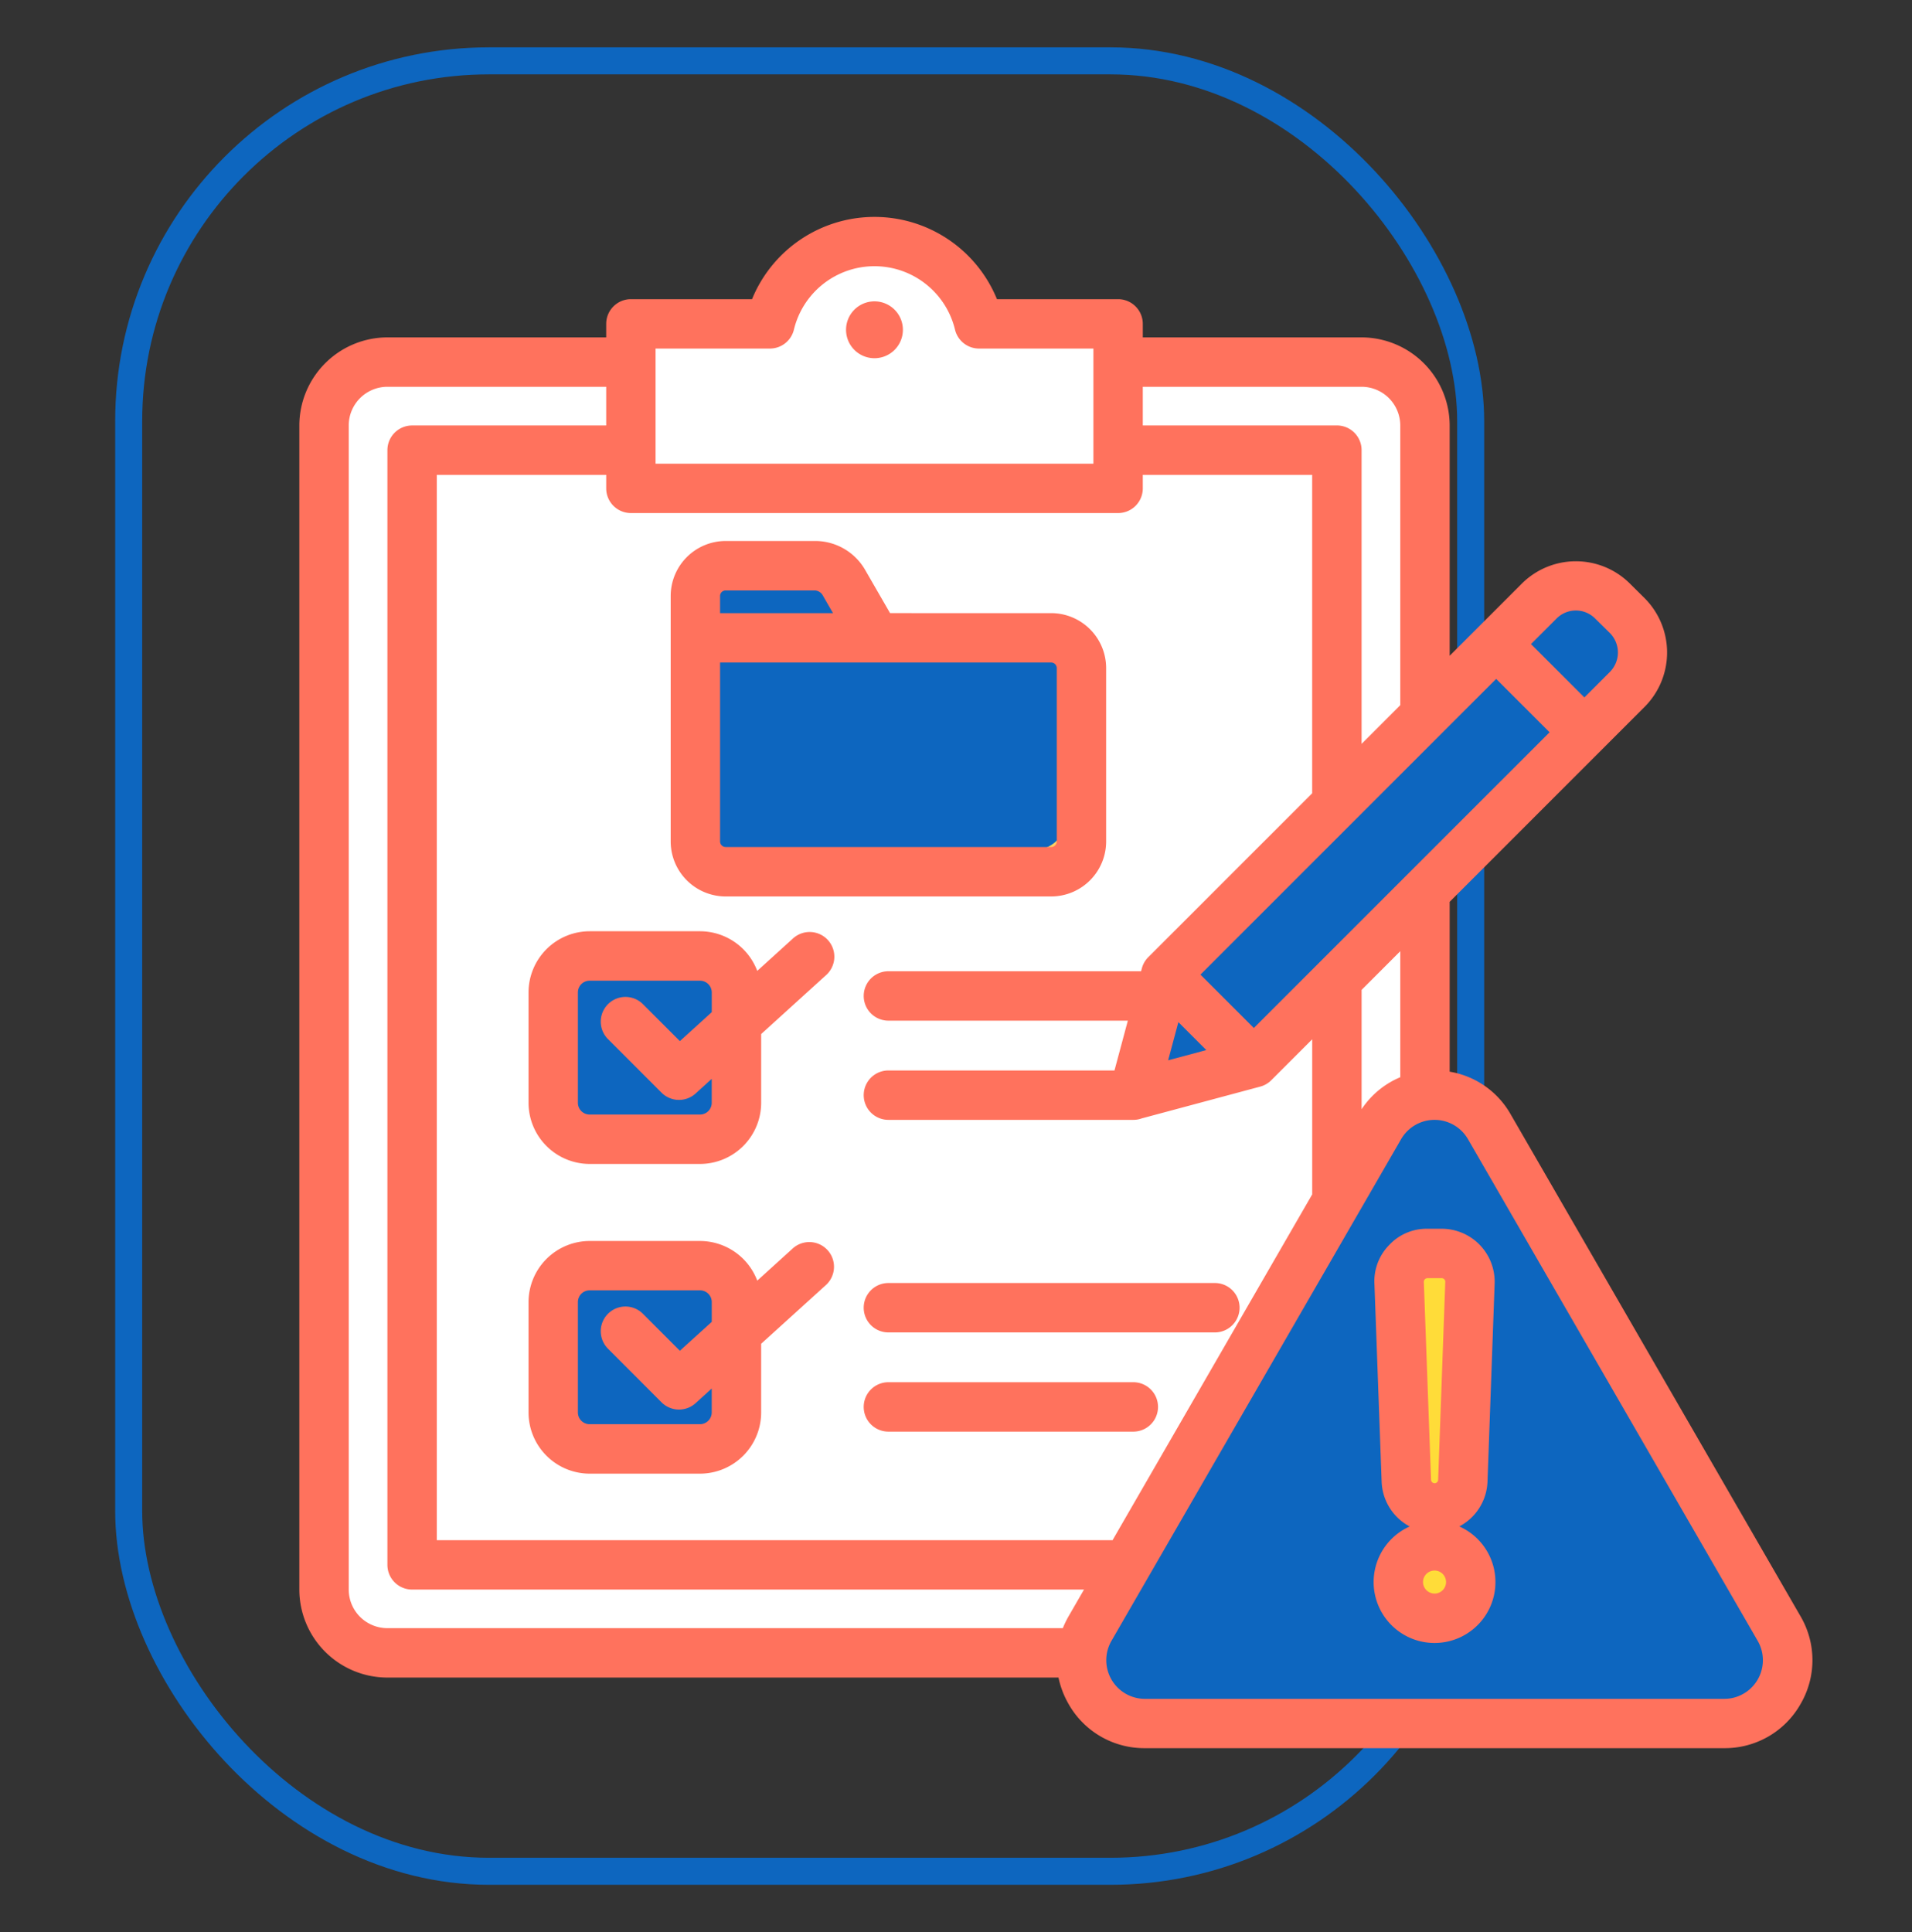 <svg xmlns="http://www.w3.org/2000/svg" width="212.288" height="214.511" viewBox="0 0 212.288 214.511">
  <rect x="0" y="0" width="212.288" height="214.511" fill="#333333" stroke="none"/>
  <g id="Grupo_1100053" data-name="Grupo 1100053" transform="translate(-690.765 -9521.244)">
    <rect id="Rectángulo_401395" data-name="Rectángulo 401395" width="149" height="201" rx="40" transform="translate(705.053 9528)" fill="none" stroke="#0d66bf" stroke-miterlimit="10" stroke-width="3"/>
    <rect id="Rectángulo_19304" data-name="Rectángulo 19304" width="212.288" height="214.511" transform="translate(690.765 9521.244)" fill="none"/>
    <g id="evaluacion-de-riesgos" transform="translate(714.052 9538.324)">
      <g id="Grupo_1099763" data-name="Grupo 1099763" transform="translate(13.173 9.992)">
        <g id="Grupo_1099754" data-name="Grupo 1099754">
          <path id="Trazado_876411" data-name="Trazado 876411" d="M133.606,54.437A6.978,6.978,0,0,1,140.57,61.4V189.579a6.98,6.98,0,0,1-6.964,6.974H26.322a6.98,6.98,0,0,1-6.965-6.974V61.4a6.978,6.978,0,0,1,6.965-6.964Z" transform="translate(-19.357 -41.168)" fill="#fff" fill-rule="evenodd"/>
          <path id="Trazado_876413" data-name="Trazado 876413" d="M146.321,82.7H50.763a3.143,3.143,0,0,0-3.138,3.138V202.3a3.135,3.135,0,0,0,3.138,3.129h95.557a3.141,3.141,0,0,0,3.138-3.129V85.842a3.149,3.149,0,0,0-3.138-3.138Z" transform="translate(-37.935 -59.746)" fill="#fff" fill-rule="evenodd"/>
          <path id="Trazado_876415" data-name="Trazado 876415" d="M121.048,24.786h9.938a3.068,3.068,0,0,0,2.872-1.89,11.846,11.846,0,0,1,21.765,0,3.069,3.069,0,0,0,2.872,1.89h9.928a3.148,3.148,0,0,1,3.138,3.138V39.77a3.141,3.141,0,0,1-3.138,3.129H121.048a3.133,3.133,0,0,1-3.129-3.129V27.924A3.141,3.141,0,0,1,121.048,24.786Z" transform="translate(-84.133 -15.729)" fill="#fff" fill-rule="evenodd"/>
          <path id="Trazado_876416" data-name="Trazado 876416" d="M165.294,57.134H117.919a3.133,3.133,0,0,0,3.129,3.129h47.375a3.14,3.14,0,0,0,3.138-3.129V45.288a3.148,3.148,0,0,0-3.138-3.138V54a3.145,3.145,0,0,1-3.129,3.138Z" transform="translate(-84.133 -33.093)" fill="#fff" fill-rule="evenodd"/>
        </g>
        <g id="Grupo_1099755" data-name="Grupo 1099755" transform="translate(39.362 34.127)">
          <path id="Trazado_876417" data-name="Trazado 876417" d="M137.737,115.286h10.376a3.953,3.953,0,0,1,3.5,2.015l3.719,6.435h20.551a3.554,3.554,0,0,1,3.551,3.552V147.6a3.551,3.551,0,0,1-3.551,3.54H137.737a3.551,3.551,0,0,1-3.551-3.54V118.826a3.551,3.551,0,0,1,3.551-3.54Z" transform="translate(-134.186 -115.286)" fill="#0d66bf" fill-rule="evenodd"/>
          <path id="Trazado_876418" data-name="Trazado 876418" d="M166.956,115.286h2.694a3.953,3.953,0,0,1,3.5,2.015l3.719,6.435H174.17l-3.718-6.435A3.953,3.953,0,0,0,166.956,115.286Zm27.765,8.45h2.694a3.554,3.554,0,0,1,3.551,3.552V147.6a3.551,3.551,0,0,1-3.551,3.54h-2.694a3.551,3.551,0,0,0,3.551-3.54V127.287A3.554,3.554,0,0,0,194.721,123.736Z" transform="translate(-155.723 -115.286)" fill="#ffc338" fill-rule="evenodd"/>
          <path id="Trazado_876419" data-name="Trazado 876419" d="M175.878,139.936a3.554,3.554,0,0,1,3.551,3.552V163.8a3.551,3.551,0,0,1-3.551,3.54H137.737a3.551,3.551,0,0,1-3.551-3.54V139.936Z" transform="translate(-134.186 -131.486)" fill="#0d66bf" fill-rule="evenodd"/>
          <path id="Trazado_876420" data-name="Trazado 876420" d="M176.817,140.2a3.546,3.546,0,0,1,2.783,3.462v20.317a3.551,3.551,0,0,1-3.551,3.54H137.908a3.548,3.548,0,0,1-3.462-2.772,3.464,3.464,0,0,0,.768.078h38.141a3.551,3.551,0,0,0,3.551-3.54V140.964A3.446,3.446,0,0,0,176.817,140.2Z" transform="translate(-134.357 -131.657)" fill="#ffd064" fill-rule="evenodd"/>
        </g>
        <g id="Grupo_1099758" data-name="Grupo 1099758" transform="translate(24.937 78.548)">
          <g id="Grupo_1099756" data-name="Grupo 1099756">
            <path id="Trazado_876421" data-name="Trazado 876421" d="M108.411,244.877H96.153a4.055,4.055,0,0,0-4.048,4.048v12.258a4.053,4.053,0,0,0,4.048,4.038h12.258a4.051,4.051,0,0,0,4.038-4.038V248.925A4.053,4.053,0,0,0,108.411,244.877Z" transform="translate(-92.105 -244.877)" fill="#0d66bf" fill-rule="evenodd"/>
            <path id="Trazado_876422" data-name="Trazado 876422" d="M99.58,244.877H96.153a4.055,4.055,0,0,0-4.048,4.048v12.258a4.053,4.053,0,0,0,4.048,4.038H99.58a4.053,4.053,0,0,1-4.048-4.038V248.925A4.055,4.055,0,0,1,99.58,244.877Z" transform="translate(-92.105 -244.877)" fill="#0d66bf" fill-rule="evenodd"/>
          </g>
          <g id="Grupo_1099757" data-name="Grupo 1099757" transform="translate(0 34.385)">
            <path id="Trazado_876423" data-name="Trazado 876423" d="M108.411,345.187H96.153a4.053,4.053,0,0,0-4.048,4.038v12.259a4.055,4.055,0,0,0,4.048,4.047h12.258a4.053,4.053,0,0,0,4.038-4.047V349.225A4.051,4.051,0,0,0,108.411,345.187Z" transform="translate(-92.105 -345.187)" fill="#0d66bf" fill-rule="evenodd"/>
            <path id="Trazado_876424" data-name="Trazado 876424" d="M99.58,345.187H96.153a4.053,4.053,0,0,0-4.048,4.038v12.259a4.055,4.055,0,0,0,4.048,4.047H99.58a4.055,4.055,0,0,1-4.048-4.047V349.225A4.053,4.053,0,0,1,99.58,345.187Z" transform="translate(-92.105 -345.187)" fill="#0d66bf" fill-rule="evenodd"/>
          </g>
        </g>
        <g id="Grupo_1099759" data-name="Grupo 1099759" transform="translate(88.389 37.092)">
          <path id="Trazado_876425" data-name="Trazado 876425" d="M280.461,168.381l42.759-42.758a6.1,6.1,0,0,1,8.6.182l1.76,1.76a6.1,6.1,0,0,1,.183,8.6l-42.759,42.759-13.03,3.228a.62.62,0,0,1-.744-.743Z" transform="translate(-277.214 -123.936)" fill="#0d66bf" fill-rule="evenodd"/>
          <path id="Trazado_876427" data-name="Trazado 876427" d="M277.232,266.624l3.228-13.03,10.545,10.545-13.03,3.228A.62.62,0,0,1,277.232,266.624Z" transform="translate(-277.214 -209.149)" fill="#0d66bf" fill-rule="evenodd"/>
          <path id="Trazado_876428" data-name="Trazado 876428" d="M277.232,281.081l.739-3L288,275.591l3,3-13.03,3.228a.62.62,0,0,1-.744-.743Z" transform="translate(-277.214 -223.606)" fill="#0d66bf" fill-rule="evenodd"/>
          <path id="Trazado_876429" data-name="Trazado 876429" d="M401.115,129.156l3.534-3.534a6.1,6.1,0,0,1,8.6.182l1.76,1.76a6.1,6.1,0,0,1,.183,8.6l-3.534,3.534Z" transform="translate(-358.644 -123.936)" fill="#0d66bf" fill-rule="evenodd"/>
        </g>
        <g id="Grupo_1099762" data-name="Grupo 1099762" transform="translate(83.583 93.999)">
          <g id="Grupo_1099760" data-name="Grupo 1099760">
            <path id="Trazado_876431" data-name="Trazado 876431" d="M308.483,293.469l32.167,55.7a7.034,7.034,0,0,1-6.094,10.551H270.236a7.034,7.034,0,0,1-6.087-10.551l32.161-55.7a7.026,7.026,0,0,1,12.174,0Z" transform="translate(-263.192 -289.952)" fill="#0d66bf" fill-rule="evenodd"/>
            <path id="Trazado_876432" data-name="Trazado 876432" d="M370.515,290.367a7.128,7.128,0,0,1,2.416-.415,6.918,6.918,0,0,1,6.087,3.517l32.167,55.7a7.034,7.034,0,0,1-6.094,10.551h-4.834a7.034,7.034,0,0,0,6.094-10.551l-32.167-55.7A6.924,6.924,0,0,0,370.515,290.367Z" transform="translate(-333.726 -289.952)" fill="#0d66bf" fill-rule="evenodd"/>
          </g>
          <g id="Grupo_1099761" data-name="Grupo 1099761" transform="translate(35.184 17.57)">
            <path id="Trazado_876433" data-name="Trazado 876433" d="M370.018,369.465a3.134,3.134,0,0,1-3.134-3.027l-.8-21.973a3.071,3.071,0,0,1,.879-2.3,3.039,3.039,0,0,1,2.262-.96h1.584a3.142,3.142,0,0,1,3.141,3.255l-.792,21.973A3.14,3.14,0,0,1,370.018,369.465Z" transform="translate(-365.998 -341.21)" fill="#ffdc39" fill-rule="evenodd"/>
            <path id="Trazado_876434" data-name="Trazado 876434" d="M369.854,443.953a4.02,4.02,0,1,0-4.02-4.02A4.027,4.027,0,0,0,369.854,443.953Z" transform="translate(-365.834 -403.45)" fill="#ffdc39" fill-rule="evenodd"/>
          </g>
        </g>
      </g>
      <path id="Trazado_876435" data-name="Trazado 876435" d="M94.232,169.168H19.719a9.787,9.787,0,0,1-9.771-9.763V30.149a9.8,9.8,0,0,1,9.771-9.771h24.3v-1.5a2.742,2.742,0,0,1,2.742-2.742H60.211a14.688,14.688,0,0,1,27.194,0h13.45a2.742,2.742,0,0,1,2.742,2.742v1.5h24.3a9.8,9.8,0,0,1,9.771,9.771V55.727l8-8a8.5,8.5,0,0,1,12.019-.009l1.636,1.622.014.014a8.543,8.543,0,0,1-.006,12.025L137.668,83.043V101.9a9.591,9.591,0,0,1,6.782,4.749l0,0,32.167,55.7h0a9.649,9.649,0,0,1,0,9.775l0,0a9.653,9.653,0,0,1-8.466,4.882H103.828a9.647,9.647,0,0,1-8.463-4.889v0a9.958,9.958,0,0,1-1.132-2.963ZM44.019,25.862h-24.3a4.3,4.3,0,0,0-4.287,4.287V159.405a4.292,4.292,0,0,0,4.287,4.278h75a10.194,10.194,0,0,1,.641-1.324l1.709-2.961H22.469a2.742,2.742,0,0,1-2.742-2.742V32.9a2.742,2.742,0,0,1,2.742-2.742H44.019Zm59.578,0v4.293h21.551A2.742,2.742,0,0,1,127.89,32.9V65.505l4.293-4.294V30.149a4.3,4.3,0,0,0-4.287-4.287Zm0,9.778v1.5a2.742,2.742,0,0,1-2.742,2.742H46.762a2.742,2.742,0,0,1-2.742-2.742v-1.5H25.211V153.914h75.03l22.165-38.391V98.306l-4.545,4.545a2.732,2.732,0,0,1-1.224.707l-13.157,3.529a2.734,2.734,0,0,1-.933.163H75.353a2.742,2.742,0,1,1,0-5.485h25.1l1.483-5.529H75.353a2.742,2.742,0,1,1,0-5.485h28.053l.089-.334a2.731,2.731,0,0,1,.707-1.225l18.2-18.2V35.64Zm28.587,52.887-4.293,4.294v13.247a9.6,9.6,0,0,1,4.293-3.553ZM107.548,96.4l-1.137,4.238,4.238-1.137Zm8.379.65L148.76,64.221l-5.928-5.928L110,91.126Zm36.7-36.7,2.839-2.839a3.06,3.06,0,0,0,0-4.3L153.831,51.6l-.014-.014a3.021,3.021,0,0,0-4.275,0l-.006.006L146.7,54.428ZM139.7,109.393a4.284,4.284,0,0,0-7.422,0l-32.16,55.7a4.292,4.292,0,0,0,3.711,6.439h64.322a4.291,4.291,0,0,0,3.718-6.439l-32.167-55.7Zm-.95,43a6.762,6.762,0,1,1-5.522,0,5.874,5.874,0,0,1-3.114-4.984l-.8-21.981v-.008a5.726,5.726,0,0,1,1.645-4.281l.005-.005a5.684,5.684,0,0,1,4.232-1.794h1.584a5.883,5.883,0,0,1,5.881,6.1L141.87,147.4a5.877,5.877,0,0,1-3.12,4.985Zm-2.761,7.449a1.278,1.278,0,1,0-1.278-1.278A1.28,1.28,0,0,0,135.989,159.839Zm0-12.248a.4.4,0,0,0,.4-.383l.792-21.976v0a.378.378,0,0,0-.114-.289l-.005-.005a.375.375,0,0,0-.281-.114H135.2a.4.4,0,0,0-.291.125.42.42,0,0,0-.109.3l.8,21.962h0A.4.4,0,0,0,135.989,147.591ZM51.179,76.346V49.082a6.112,6.112,0,0,1,6.107-6.1h9.83A6.41,6.41,0,0,1,72.8,46.246l.006.01,2.731,4.735H93.42A6.111,6.111,0,0,1,99.527,57.1V76.346a6.111,6.111,0,0,1-6.107,6.1H57.286a6.112,6.112,0,0,1-6.107-6.1ZM69.2,50.991,68.053,49a1.061,1.061,0,0,0-.937-.528h-9.83a.618.618,0,0,0-.623.612v1.909ZM93.42,56.475H56.663V76.346a.618.618,0,0,0,.622.612H93.42a.618.618,0,0,0,.622-.612V57.1A.623.623,0,0,0,93.42,56.475ZM61.225,97.723v7.64a6.8,6.8,0,0,1-6.79,6.781H42.177a6.8,6.8,0,0,1-6.781-6.781V93.1a6.8,6.8,0,0,1,6.781-6.79H54.436a6.806,6.806,0,0,1,6.354,4.4l3.937-3.571A2.742,2.742,0,1,1,68.411,91.2Zm-5.485-2.43V93.1a1.307,1.307,0,0,0-1.3-1.3H42.177a1.3,1.3,0,0,0-1.3,1.3v12.259a1.3,1.3,0,0,0,1.3,1.3H54.436a1.3,1.3,0,0,0,1.3-1.3V102.7l-1.791,1.624a2.742,2.742,0,0,1-3.782-.092l-5.946-5.946A2.742,2.742,0,0,1,48.1,94.406l4.1,4.1Zm19.612,46.57a2.742,2.742,0,0,1,0-5.485h27.193a2.742,2.742,0,0,1,0,5.485Zm0-11.014a2.742,2.742,0,1,1,0-5.485H111.6a2.742,2.742,0,1,1,0,5.485Zm-14.128,1.259v7.631a6.8,6.8,0,0,1-6.79,6.79H42.177a6.8,6.8,0,0,1-6.781-6.79V127.48a6.8,6.8,0,0,1,6.781-6.781H54.436a6.81,6.81,0,0,1,6.355,4.4l3.936-3.57a2.742,2.742,0,1,1,3.685,4.062Zm-5.485-2.43v-2.2a1.3,1.3,0,0,0-1.3-1.3H42.177a1.3,1.3,0,0,0-1.3,1.3v12.258a1.3,1.3,0,0,0,1.3,1.3H54.436a1.307,1.307,0,0,0,1.3-1.3v-2.656l-1.791,1.624a2.742,2.742,0,0,1-3.783-.094l-5.946-5.955a2.742,2.742,0,0,1,3.881-3.876l4.1,4.105ZM49.5,21.618V34.4H98.113V21.618h-12.7a2.742,2.742,0,0,1-2.666-2.1,9.2,9.2,0,0,0-17.887,0,2.742,2.742,0,0,1-2.666,2.1ZM73.8,22.69a3.156,3.156,0,1,1,3.161-3.152A3.157,3.157,0,0,1,73.8,22.69Z" transform="translate(0 0)" fill="#ff725d" fill-rule="evenodd"/>
    </g>
  </g>
</svg>
